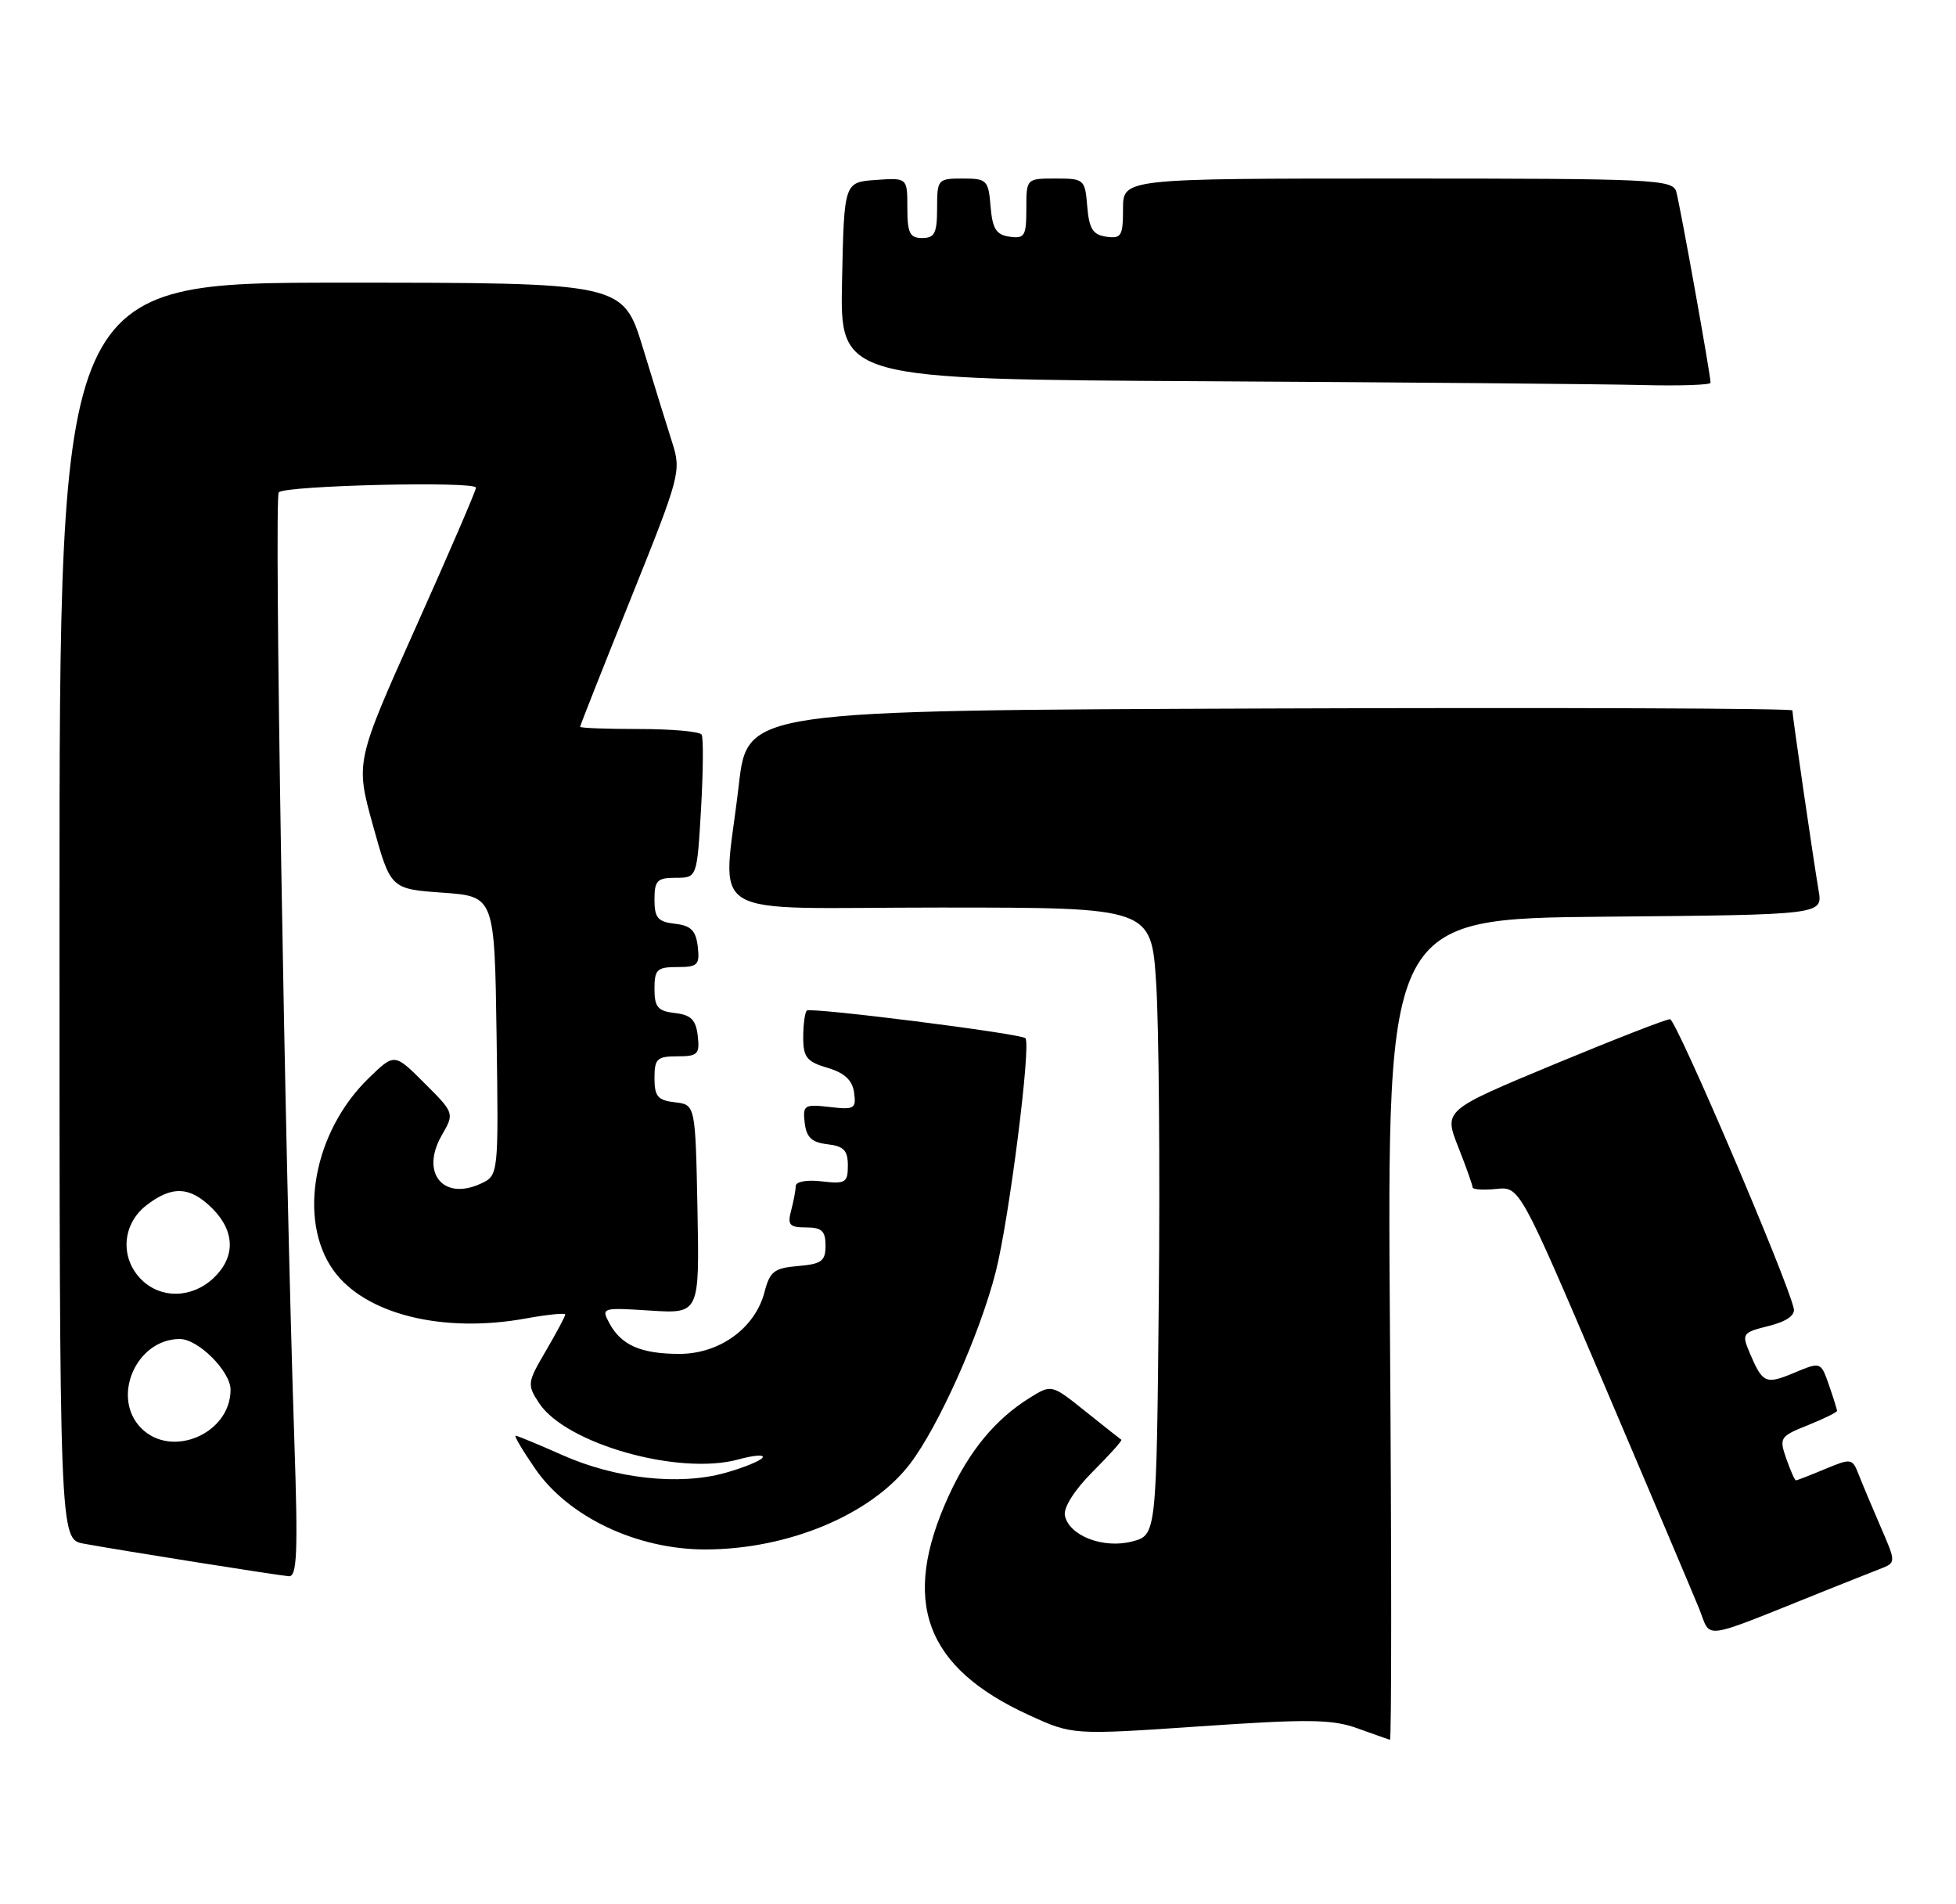 <?xml version="1.0" encoding="UTF-8" standalone="no"?>
<!DOCTYPE svg PUBLIC "-//W3C//DTD SVG 1.1//EN" "http://www.w3.org/Graphics/SVG/1.1/DTD/svg11.dtd" >
<svg xmlns="http://www.w3.org/2000/svg" xmlns:xlink="http://www.w3.org/1999/xlink" version="1.1" viewBox="0 0 263 256">
 <g >
 <path fill="currentColor"
d=" M 186.89 178.75 C 186.50 123.50 186.50 123.50 215.79 123.23 C 245.08 122.97 245.08 122.97 244.53 119.73 C 243.85 115.76 241.00 96.21 241.00 95.50 C 241.00 95.22 209.39 95.10 170.75 95.24 C 100.50 95.50 100.50 95.50 99.34 105.50 C 97.20 124.07 93.81 122.00 126.40 122.00 C 154.81 122.00 154.81 122.00 155.46 132.25 C 155.82 137.89 155.98 156.87 155.81 174.44 C 155.50 206.37 155.50 206.37 152.21 207.22 C 148.33 208.23 143.71 206.43 143.18 203.71 C 142.98 202.65 144.50 200.26 146.94 197.82 C 149.20 195.56 150.93 193.64 150.77 193.54 C 150.62 193.45 148.45 191.73 145.95 189.73 C 141.39 186.08 141.39 186.08 138.45 187.91 C 133.84 190.78 130.33 195.02 127.56 201.08 C 121.07 215.26 124.32 224.14 138.36 230.56 C 144.21 233.24 144.21 233.24 161.36 232.07 C 175.89 231.07 179.12 231.11 182.50 232.33 C 184.70 233.12 186.68 233.82 186.89 233.88 C 187.11 233.95 187.11 209.14 186.89 178.75 Z  M 245.25 213.90 C 248.14 212.74 251.50 211.41 252.73 210.93 C 254.96 210.07 254.96 210.07 252.88 205.28 C 251.74 202.65 250.41 199.48 249.92 198.23 C 249.06 196.03 248.92 196.01 245.39 197.48 C 243.39 198.32 241.63 199.00 241.48 199.00 C 241.32 199.00 240.74 197.68 240.18 196.08 C 239.20 193.28 239.33 193.08 243.08 191.59 C 245.24 190.72 247.00 189.85 247.00 189.66 C 247.00 189.46 246.51 187.89 245.91 186.17 C 244.82 183.05 244.82 183.05 241.23 184.55 C 237.40 186.15 237.00 185.97 235.25 181.84 C 234.17 179.29 234.28 179.13 237.81 178.25 C 240.18 177.66 241.39 176.83 241.19 175.92 C 240.35 172.02 225.37 137.02 224.55 137.01 C 224.02 137.00 216.96 139.76 208.86 143.12 C 194.13 149.25 194.13 149.25 196.06 154.16 C 197.13 156.86 198.00 159.32 198.00 159.61 C 198.00 159.91 199.42 160.00 201.17 159.83 C 204.33 159.50 204.33 159.50 215.64 186.00 C 221.85 200.57 227.62 214.18 228.46 216.24 C 230.15 220.42 228.32 220.68 245.25 213.90 Z  M 39.58 193.75 C 38.28 154.89 36.84 66.83 37.48 66.18 C 38.40 65.26 64.00 64.65 64.00 65.56 C 64.00 65.95 60.35 74.41 55.89 84.36 C 47.79 102.45 47.79 102.45 50.15 110.97 C 52.52 119.50 52.52 119.50 59.51 120.00 C 66.50 120.50 66.50 120.50 66.77 139.26 C 67.04 158.02 67.04 158.02 64.59 159.14 C 59.56 161.43 56.52 157.64 59.38 152.65 C 61.11 149.64 61.11 149.64 57.08 145.61 C 53.04 141.57 53.04 141.57 49.59 144.92 C 42.16 152.11 39.98 163.95 44.82 170.75 C 49.03 176.66 59.52 179.29 70.75 177.23 C 73.64 176.71 76.00 176.47 76.00 176.71 C 76.00 176.95 74.83 179.14 73.40 181.59 C 70.89 185.86 70.86 186.13 72.48 188.61 C 76.07 194.09 91.29 198.39 99.28 196.19 C 101.34 195.62 102.80 195.51 102.54 195.94 C 102.27 196.37 100.00 197.30 97.50 198.00 C 91.34 199.72 82.79 198.79 75.63 195.61 C 72.39 194.17 69.56 193.00 69.33 193.00 C 69.09 193.00 70.28 195.00 71.96 197.44 C 76.42 203.92 85.63 208.29 94.82 208.29 C 105.95 208.29 117.14 203.62 122.36 196.78 C 126.23 191.70 131.76 179.32 133.89 170.95 C 135.69 163.87 138.68 140.32 137.87 139.56 C 137.19 138.93 108.97 135.37 108.48 135.85 C 108.22 136.12 108.00 137.74 108.00 139.46 C 108.00 142.12 108.48 142.73 111.25 143.54 C 113.55 144.22 114.60 145.19 114.84 146.87 C 115.14 149.05 114.88 149.20 111.54 148.81 C 108.14 148.42 107.92 148.56 108.20 150.95 C 108.43 152.90 109.15 153.57 111.25 153.82 C 113.45 154.07 114.00 154.65 114.00 156.68 C 114.00 158.99 113.69 159.18 110.50 158.81 C 108.47 158.57 106.99 158.84 106.99 159.45 C 106.98 160.03 106.70 161.51 106.37 162.75 C 105.86 164.66 106.16 165.00 108.38 165.00 C 110.49 165.00 111.00 165.48 111.00 167.44 C 111.00 169.53 110.47 169.92 107.31 170.19 C 104.10 170.46 103.51 170.92 102.80 173.67 C 101.55 178.52 96.77 182.00 91.36 182.00 C 86.18 182.00 83.51 180.83 81.92 177.85 C 80.82 175.80 80.95 175.76 87.43 176.18 C 94.05 176.60 94.05 176.60 93.78 162.55 C 93.50 148.50 93.50 148.50 90.75 148.18 C 88.45 147.92 88.00 147.39 88.00 144.93 C 88.00 142.33 88.34 142.00 91.07 142.00 C 93.82 142.00 94.10 141.72 93.82 139.25 C 93.57 137.09 92.91 136.43 90.75 136.18 C 88.45 135.92 88.00 135.39 88.00 132.93 C 88.00 130.33 88.34 130.00 91.07 130.00 C 93.82 130.00 94.10 129.72 93.82 127.25 C 93.57 125.09 92.91 124.43 90.75 124.18 C 88.45 123.92 88.00 123.39 88.00 120.93 C 88.00 118.37 88.36 118.00 90.86 118.00 C 93.72 118.00 93.72 118.00 94.26 108.75 C 94.55 103.66 94.59 99.16 94.34 98.75 C 94.09 98.34 90.31 98.00 85.94 98.00 C 81.57 98.00 78.00 97.87 78.00 97.70 C 78.00 97.54 81.07 89.77 84.83 80.43 C 91.45 63.96 91.62 63.34 90.38 59.48 C 89.68 57.29 87.91 51.56 86.44 46.75 C 83.76 38.00 83.76 38.00 45.88 38.00 C 8.00 38.00 8.00 38.00 8.00 122.45 C 8.00 206.91 8.00 206.91 11.25 207.51 C 16.14 208.41 37.31 211.77 38.84 211.89 C 39.94 211.98 40.08 208.69 39.58 193.75 Z  M 230.00 51.45 C 230.00 50.38 225.88 27.46 225.38 25.75 C 224.90 24.12 222.24 24.00 187.93 24.00 C 151.00 24.00 151.00 24.00 151.00 28.07 C 151.00 31.72 150.77 32.11 148.75 31.82 C 146.94 31.56 146.44 30.76 146.19 27.75 C 145.89 24.10 145.77 24.00 141.94 24.00 C 138.00 24.00 138.00 24.00 138.00 28.07 C 138.00 31.72 137.77 32.11 135.75 31.82 C 133.94 31.56 133.44 30.76 133.19 27.75 C 132.90 24.20 132.69 24.00 129.44 24.00 C 126.09 24.00 126.00 24.11 126.00 28.00 C 126.00 31.33 125.67 32.00 124.00 32.00 C 122.33 32.00 122.00 31.33 122.00 27.94 C 122.00 23.89 122.00 23.89 117.75 24.19 C 113.50 24.50 113.50 24.50 113.22 37.74 C 112.94 50.98 112.94 50.98 162.22 51.25 C 189.32 51.40 215.66 51.63 220.75 51.76 C 225.84 51.89 230.00 51.75 230.00 51.45 Z  M 19.00 192.00 C 14.89 187.89 18.29 180.00 24.18 180.00 C 26.65 180.00 31.00 184.35 31.00 186.82 C 31.00 192.71 23.11 196.11 19.00 192.00 Z  M 19.00 172.00 C 16.12 169.12 16.41 164.61 19.63 162.07 C 23.10 159.35 25.55 159.46 28.55 162.45 C 31.63 165.54 31.68 169.01 28.69 171.83 C 25.79 174.54 21.62 174.62 19.00 172.00 Z "/>
</g>
</svg>